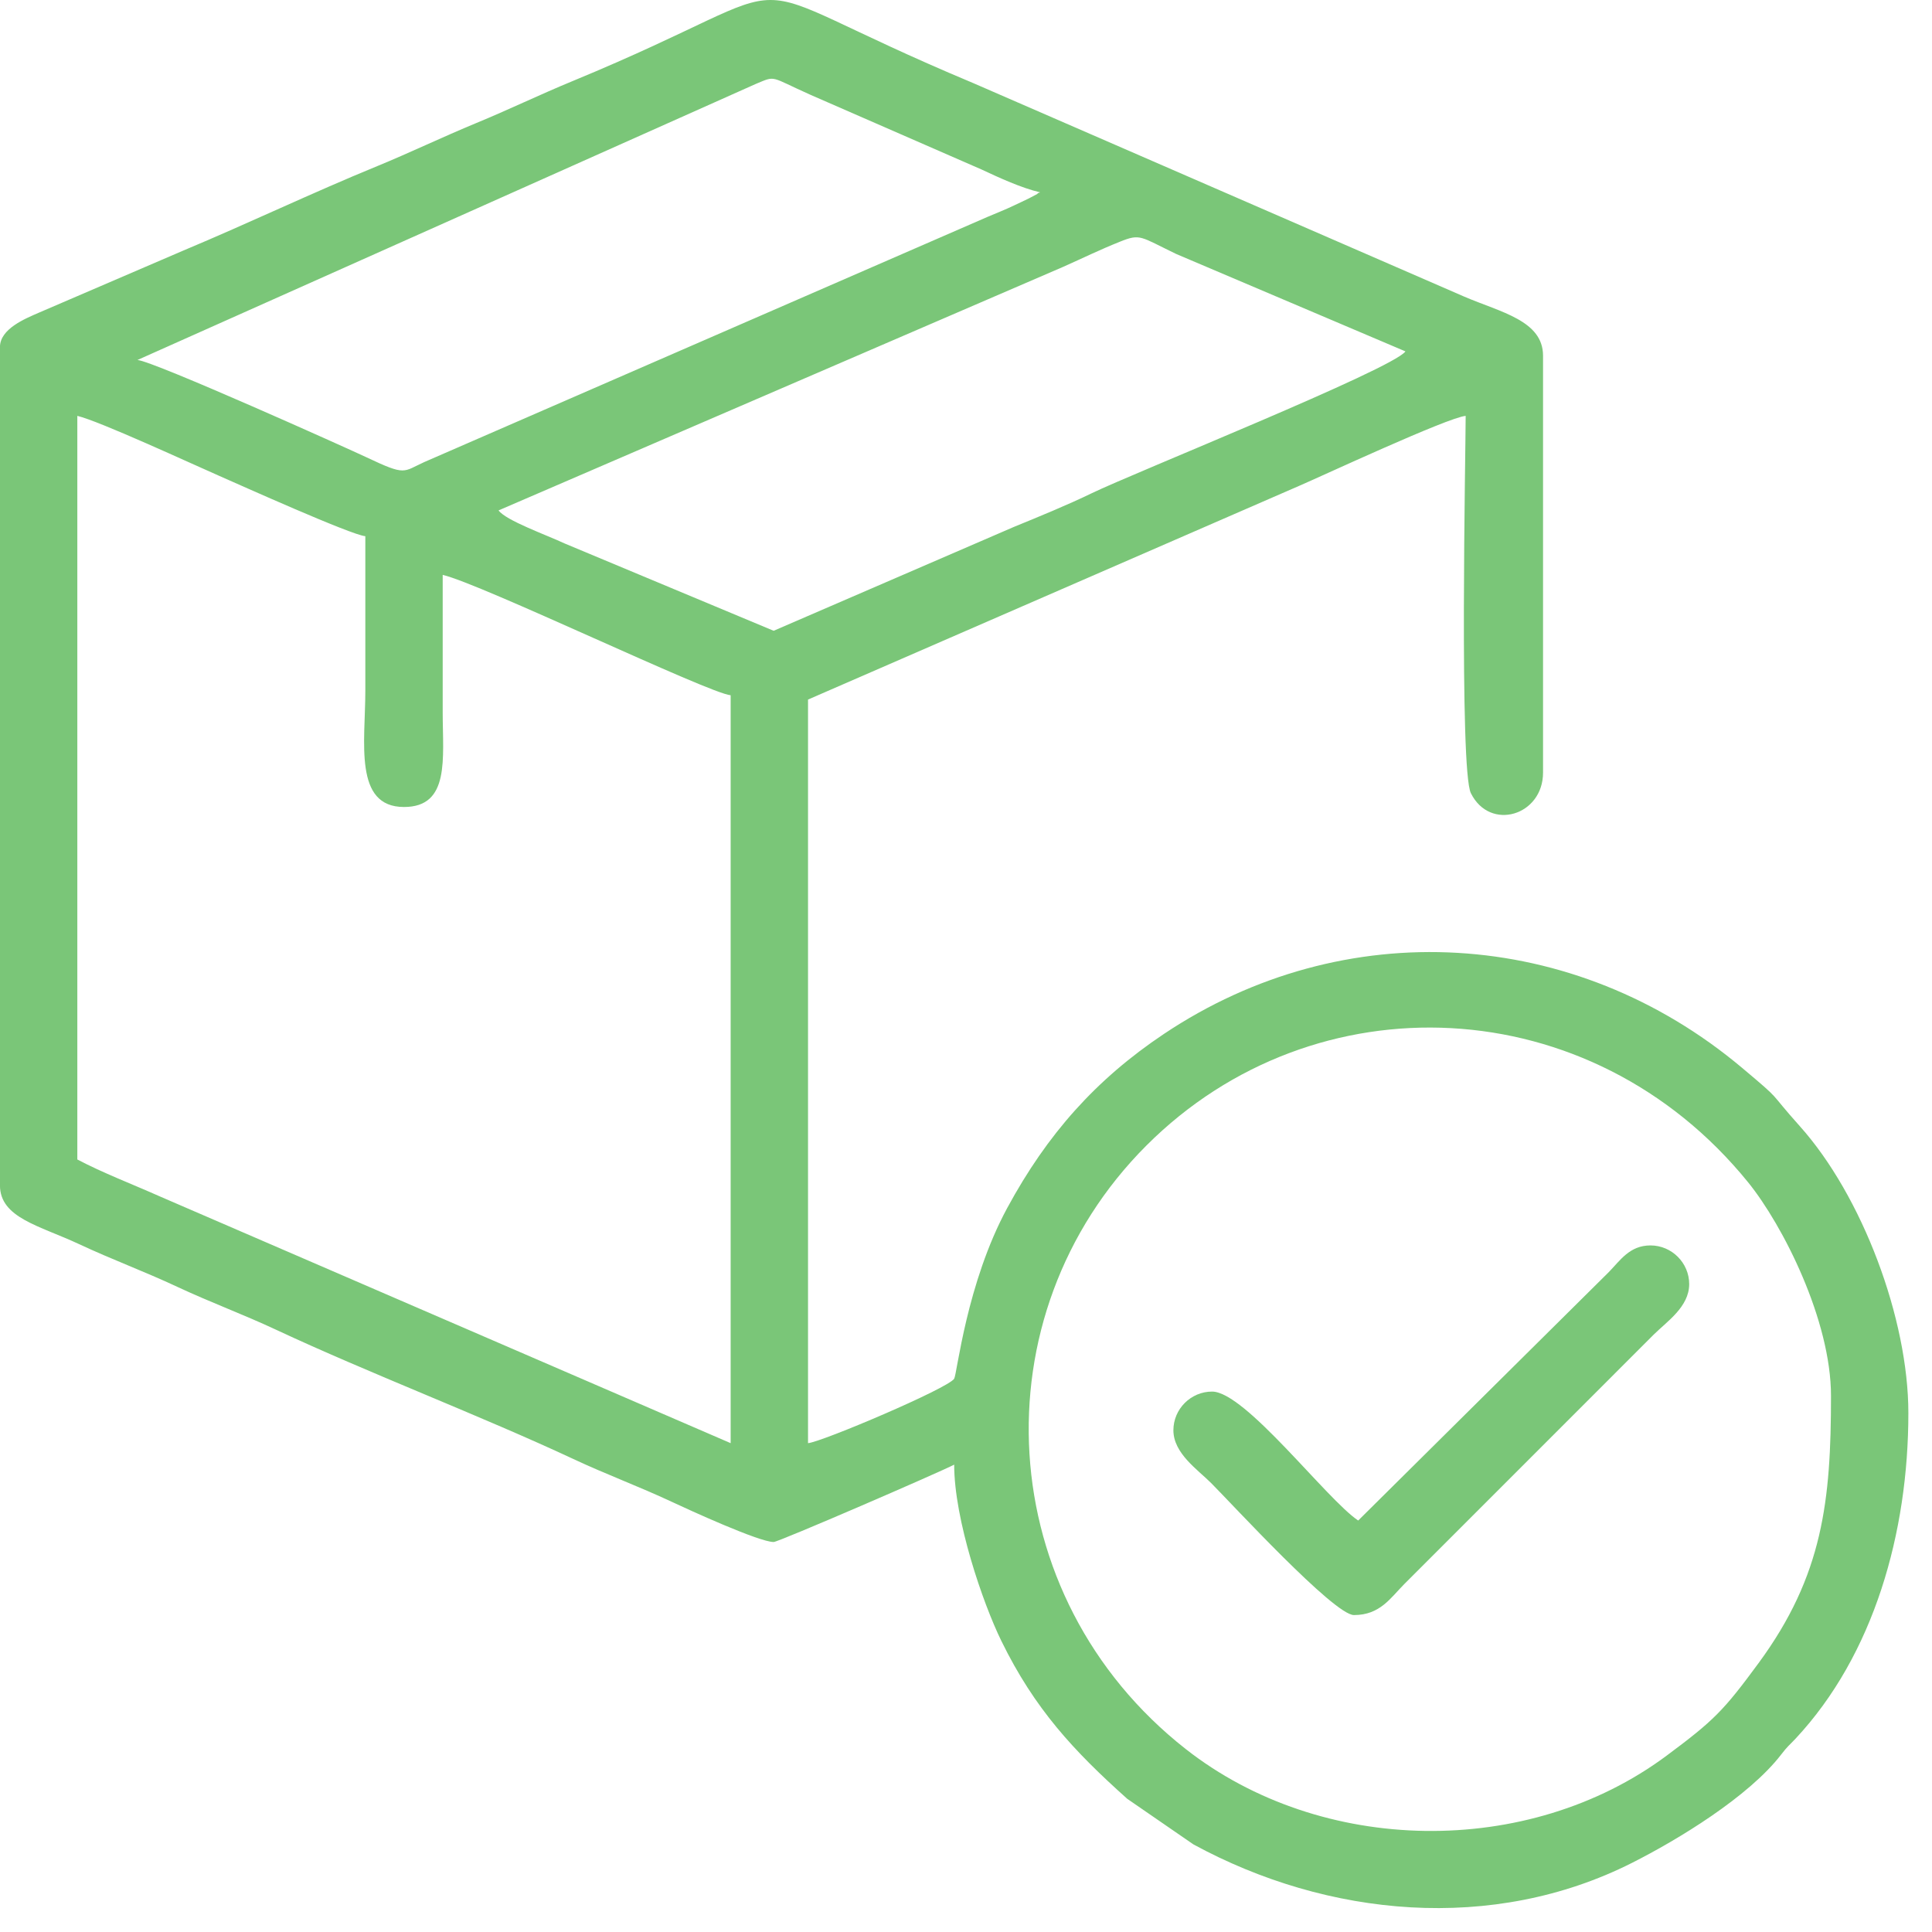 <svg width="43" height="43" viewBox="0 0 43 43" fill="none" xmlns="http://www.w3.org/2000/svg">
<path fill-rule="evenodd" clip-rule="evenodd" d="M40.752 31.067C40.752 33.396 40.575 35.063 39.141 37.014C38.359 38.078 38.145 38.293 37.091 39.077C34.01 41.368 29.408 41.298 26.388 38.926C22.071 35.535 21.728 29.282 25.517 25.494C29.257 21.753 35.407 22 38.906 26.313C39.684 27.273 40.752 29.388 40.752 31.067ZM1.721 9.256C2.207 9.369 4.284 10.331 4.881 10.592C5.346 10.796 7.82 11.909 8.131 11.934C8.131 13.082 8.131 14.23 8.131 15.378C8.131 16.512 7.865 17.961 8.992 17.961C10.021 17.961 9.853 16.875 9.853 15.857C9.852 14.836 9.853 13.816 9.853 12.795C10.712 12.996 15.781 15.434 16.262 15.474V32.12L3.571 26.634C2.94 26.353 2.289 26.106 1.721 25.806V9.256H1.721ZM17.219 14.039L12.563 12.094C12.16 11.905 11.261 11.586 11.096 11.36L23.661 5.94C24.124 5.734 24.463 5.565 24.927 5.379C25.386 5.195 25.371 5.264 26.179 5.653L31.281 7.821C30.989 8.22 25.229 10.526 24.298 10.978C23.767 11.236 23.098 11.51 22.562 11.729L17.219 14.039H17.219ZM3.06 8.012L16.824 1.867C17.284 1.676 17.122 1.702 18.047 2.114L21.843 3.771C22.241 3.957 22.733 4.184 23.15 4.281C23.131 4.295 23.098 4.288 23.089 4.316L22.901 4.415C22.765 4.482 22.686 4.517 22.577 4.569C22.368 4.669 22.219 4.725 21.975 4.829L9.443 10.284C8.963 10.501 9.044 10.598 8.163 10.181C7.768 9.994 3.43 8.043 3.06 8.012L3.06 8.012ZM-0.001 7.725V26.38C-0.001 27.106 0.876 27.277 1.753 27.687C2.51 28.041 3.199 28.291 3.953 28.644C4.71 28.997 5.399 29.247 6.154 29.6C8.189 30.552 10.73 31.523 12.755 32.47C13.511 32.824 14.2 33.074 14.955 33.427C15.341 33.608 16.895 34.32 17.219 34.32C17.329 34.32 20.93 32.76 21.237 32.598C21.237 33.824 21.875 35.681 22.287 36.522C23.027 38.035 23.898 38.97 25.088 40.035L26.561 41.05C29.552 42.677 33.228 43.022 36.32 41.463C37.345 40.946 38.92 39.99 39.645 39.048C39.785 38.865 39.817 38.852 39.963 38.697C41.707 36.831 42.474 34.111 42.474 31.45C42.474 29.351 41.448 26.618 40.058 25.065C39.315 24.235 39.704 24.55 38.773 23.767C35.036 20.626 29.909 20.334 25.905 23.012C24.396 24.021 23.309 25.238 22.416 26.889C21.511 28.562 21.302 30.576 21.237 30.685C21.109 30.897 18.291 32.094 17.984 32.12V15.57L28.916 10.813C29.375 10.617 32.225 9.289 32.621 9.256C32.621 9.995 32.477 17.131 32.737 17.654C33.163 18.51 34.343 18.153 34.343 17.196V7.917C34.343 7.135 33.401 6.95 32.594 6.604L21.66 1.849C15.73 -0.634 18.532 -0.585 12.736 1.808C12.039 2.095 11.301 2.45 10.604 2.737C9.851 3.048 9.114 3.403 8.404 3.694C6.928 4.299 5.559 4.957 4.072 5.58L0.861 6.961C0.562 7.092 -0.001 7.318 -0.001 7.725L-0.001 7.725Z" fill="#59B857" fill-opacity="0.8"/>
<path fill-rule="evenodd" clip-rule="evenodd" d="M30.229 33.842C29.525 33.37 27.716 30.972 26.977 30.972C26.504 30.972 26.116 31.36 26.116 31.833C26.116 32.347 26.657 32.709 26.953 33.005C27.414 33.466 29.69 35.946 30.134 35.946C30.717 35.946 30.946 35.566 31.258 35.253L36.806 29.704C37.096 29.415 37.596 29.088 37.596 28.58C37.596 28.107 37.207 27.719 36.734 27.719C36.267 27.719 36.058 28.057 35.802 28.317L30.229 33.842V33.842Z" fill="#59B857" fill-opacity="0.8"/>
</svg>
